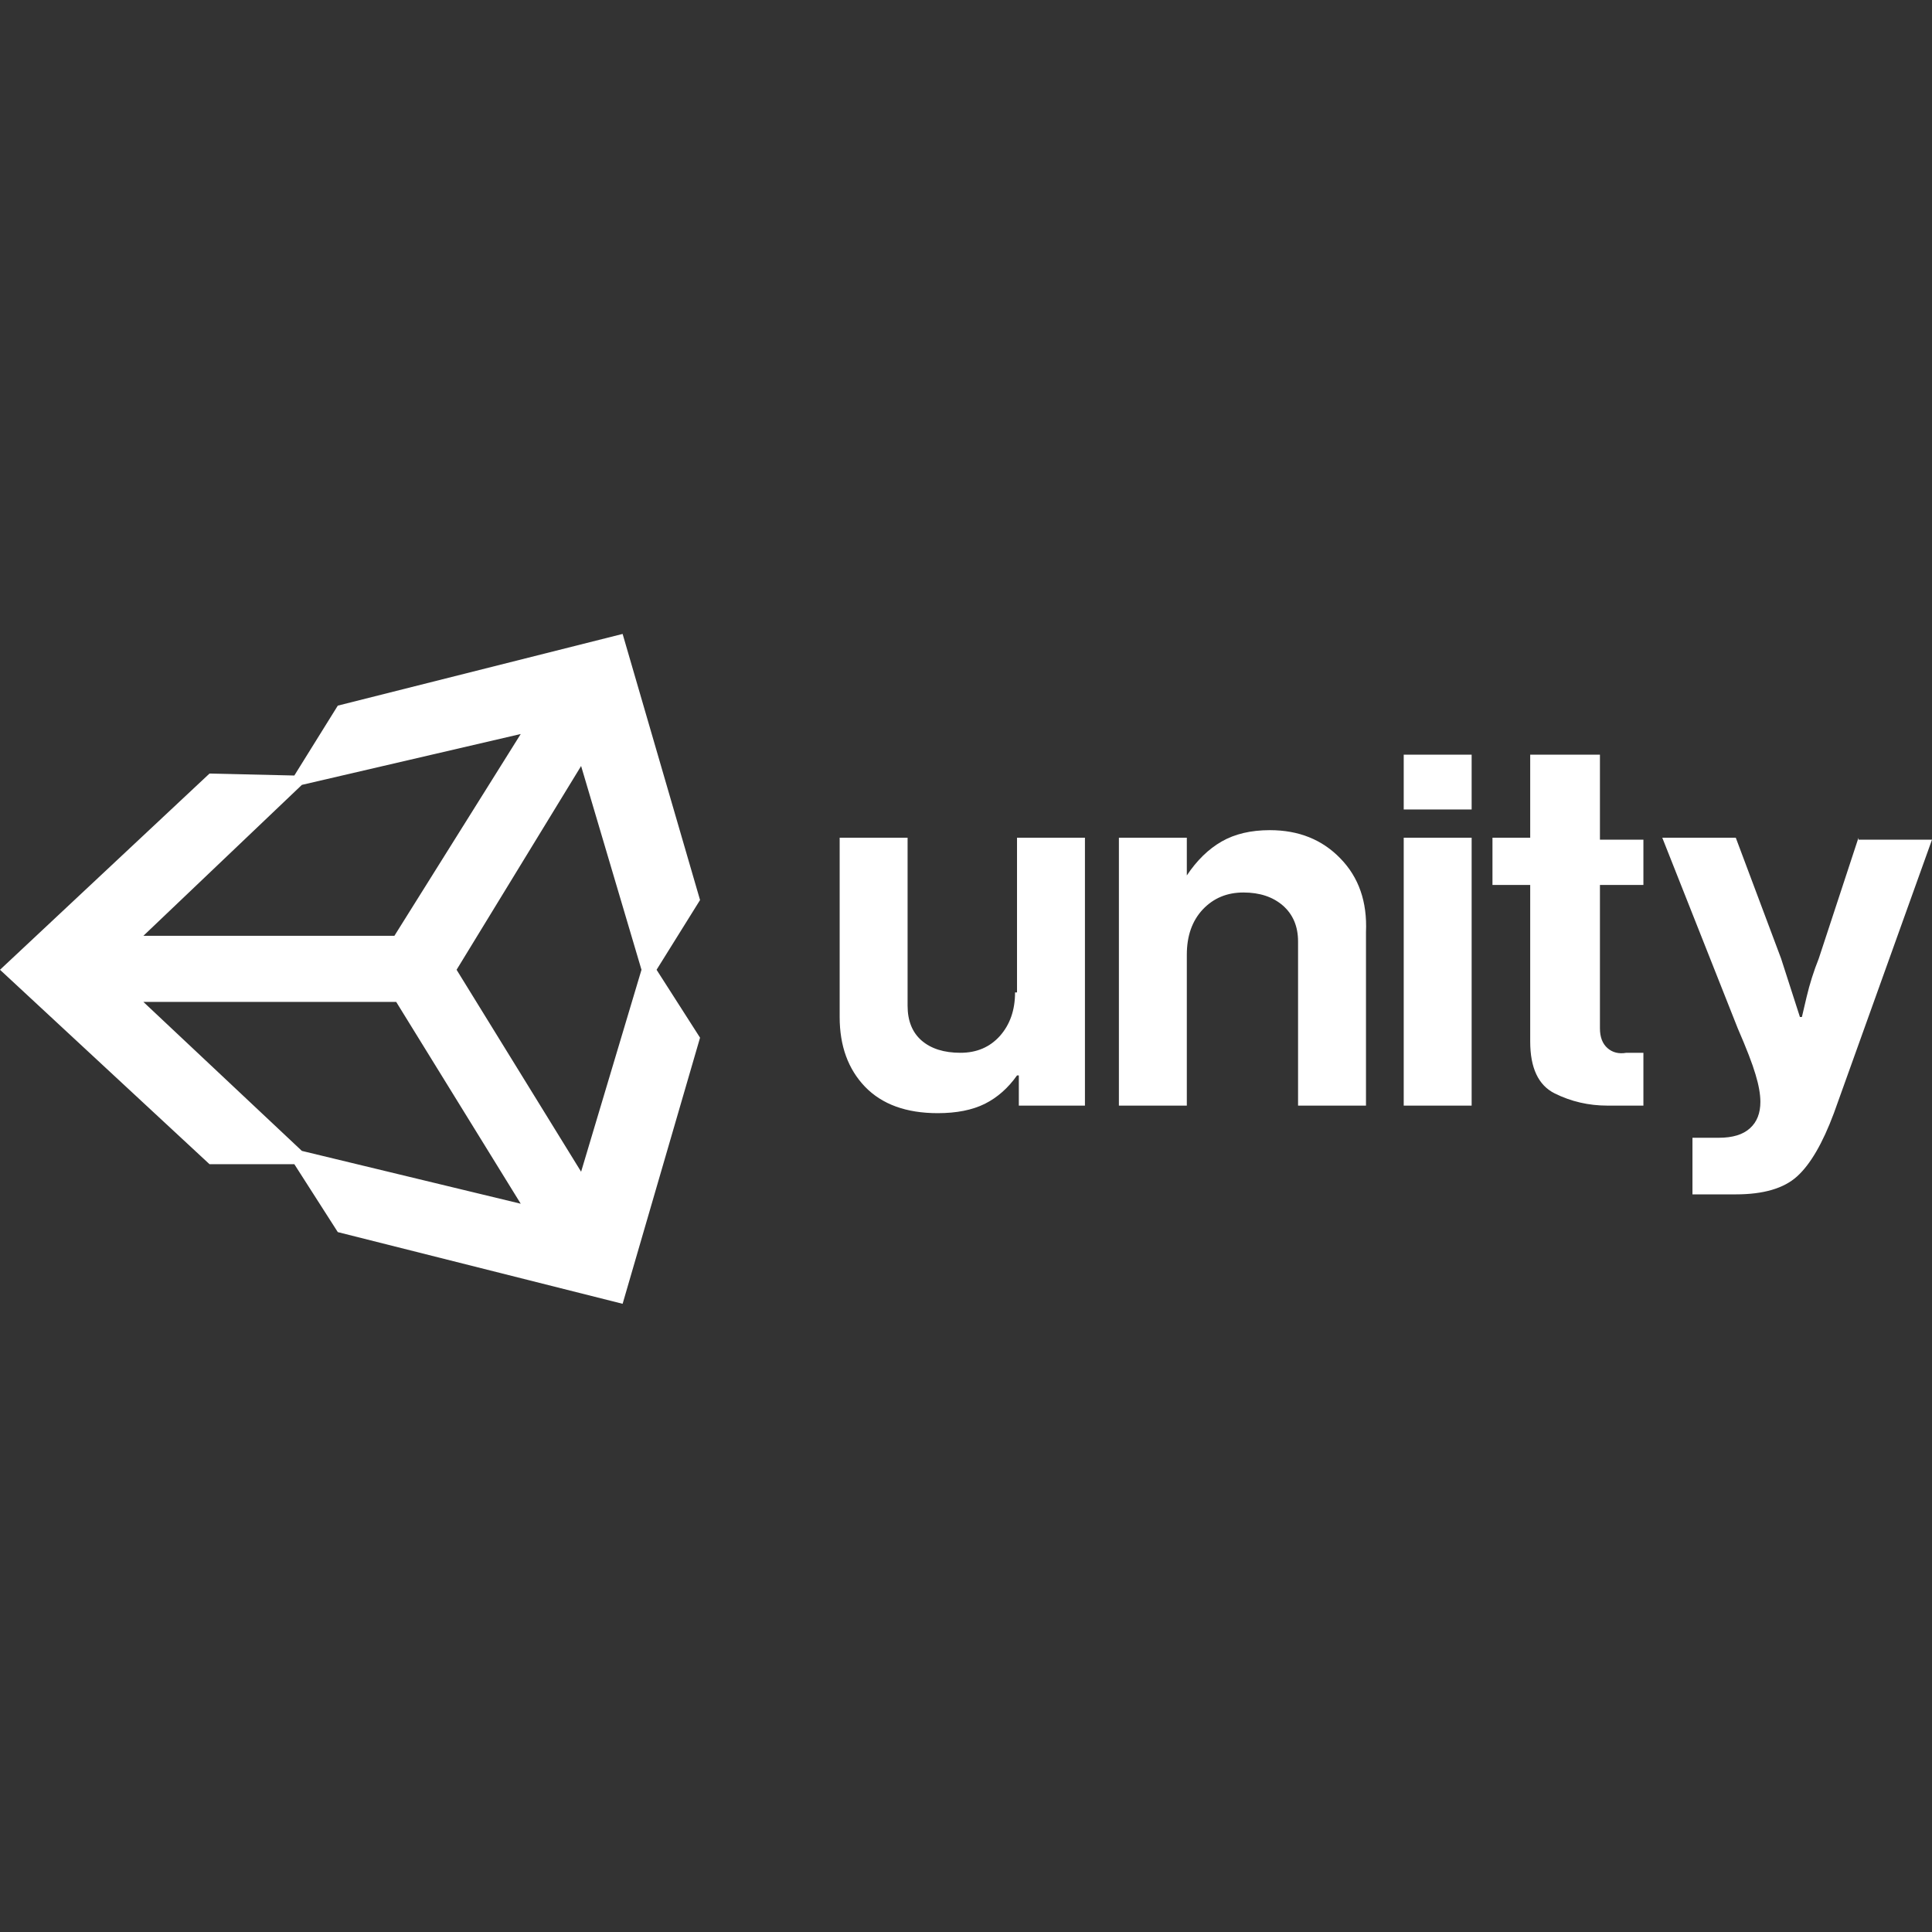 <svg xmlns="http://www.w3.org/2000/svg" xmlns:xlink="http://www.w3.org/1999/xlink" width="128" height="128"><rect width="100%" height="100%" fill="#333333" stroke="none"/><path fill="#ffffff" d="M42.50 64.25L38.50 77.63L30.25 64.25L38.50 50.75L42.50 64.25ZM34.50 79.75L20 76.25L9.50 66.38L26.25 66.38L34.50 79.75ZM9.50 62L20 52L34.50 48.63L26.13 62L9.50 62ZM46.38 59.63L41.25 42L22.38 46.75L19.50 51.38L13.88 51.25L0 64.25L13.88 77.13L19.50 77.13L22.38 81.63L41.25 86.38L46.38 68.75L43.50 64.25L46.38 59.63ZM84.13 55L84.13 55Q82.25 55 80.94 55.75Q79.63 56.50 78.63 58L78.63 58L78.63 58L78.63 55.50L74.13 55.50L74.13 73.25L78.63 73.25L78.63 63.25Q78.63 61.38 79.69 60.25Q80.75 59.13 82.38 59.13L82.38 59.13Q84 59.13 85 60Q86 60.88 86 62.38L86 62.38L86 73.25L90.50 73.25L90.50 61.75Q90.63 58.75 88.81 56.88Q87 55 84.13 55L84.13 55ZM67.38 65.75L67.25 65.75Q67.25 67.50 66.25 68.63Q65.25 69.75 63.63 69.75L63.63 69.75Q62 69.75 61.06 68.94Q60.13 68.13 60.13 66.63L60.13 66.63L60.13 55.50L55.63 55.50L55.63 67.38Q55.63 70.25 57.31 72Q59 73.75 62.13 73.75L62.13 73.75Q64 73.75 65.25 73.13Q66.50 72.50 67.38 71.25L67.38 71.25L67.50 71.25L67.50 73.25L71.88 73.25L71.88 55.50L67.38 55.50L67.38 65.75ZM93 73.25L93 55.50L97.50 55.50L97.50 73.25L93 73.25ZM93 53.63L93 50L97.50 50L97.50 53.63L93 53.63ZM123.13 55.63L123.13 55.50L120.50 63.50Q120 64.75 119.69 66.06Q119.38 67.38 119.38 67.38L119.38 67.38L119.25 67.38L118 63.50L115 55.50L110.13 55.50L115.13 68.13Q116 70.13 116.31 71.19Q116.63 72.25 116.63 73L116.63 73Q116.63 74.13 115.94 74.75Q115.25 75.38 113.88 75.38L113.88 75.38L112.13 75.38L112.13 79.13L115 79.13Q117.75 79.13 119.06 77.94Q120.38 76.75 121.50 73.75L121.50 73.75L128 55.63L123.13 55.63ZM106 68.13L106 68.13L106 58.63L108.88 58.63L108.88 55.63L106 55.63L106 50L101.38 50L101.38 55.50L98.88 55.50L98.88 58.63L101.38 58.63L101.38 69Q101.38 71.63 103 72.44Q104.63 73.25 106.50 73.25L106.50 73.25L108.88 73.25L108.88 69.75L107.75 69.75Q107 69.88 106.50 69.44Q106 69 106 68.13L106 68.13Z"/></svg>